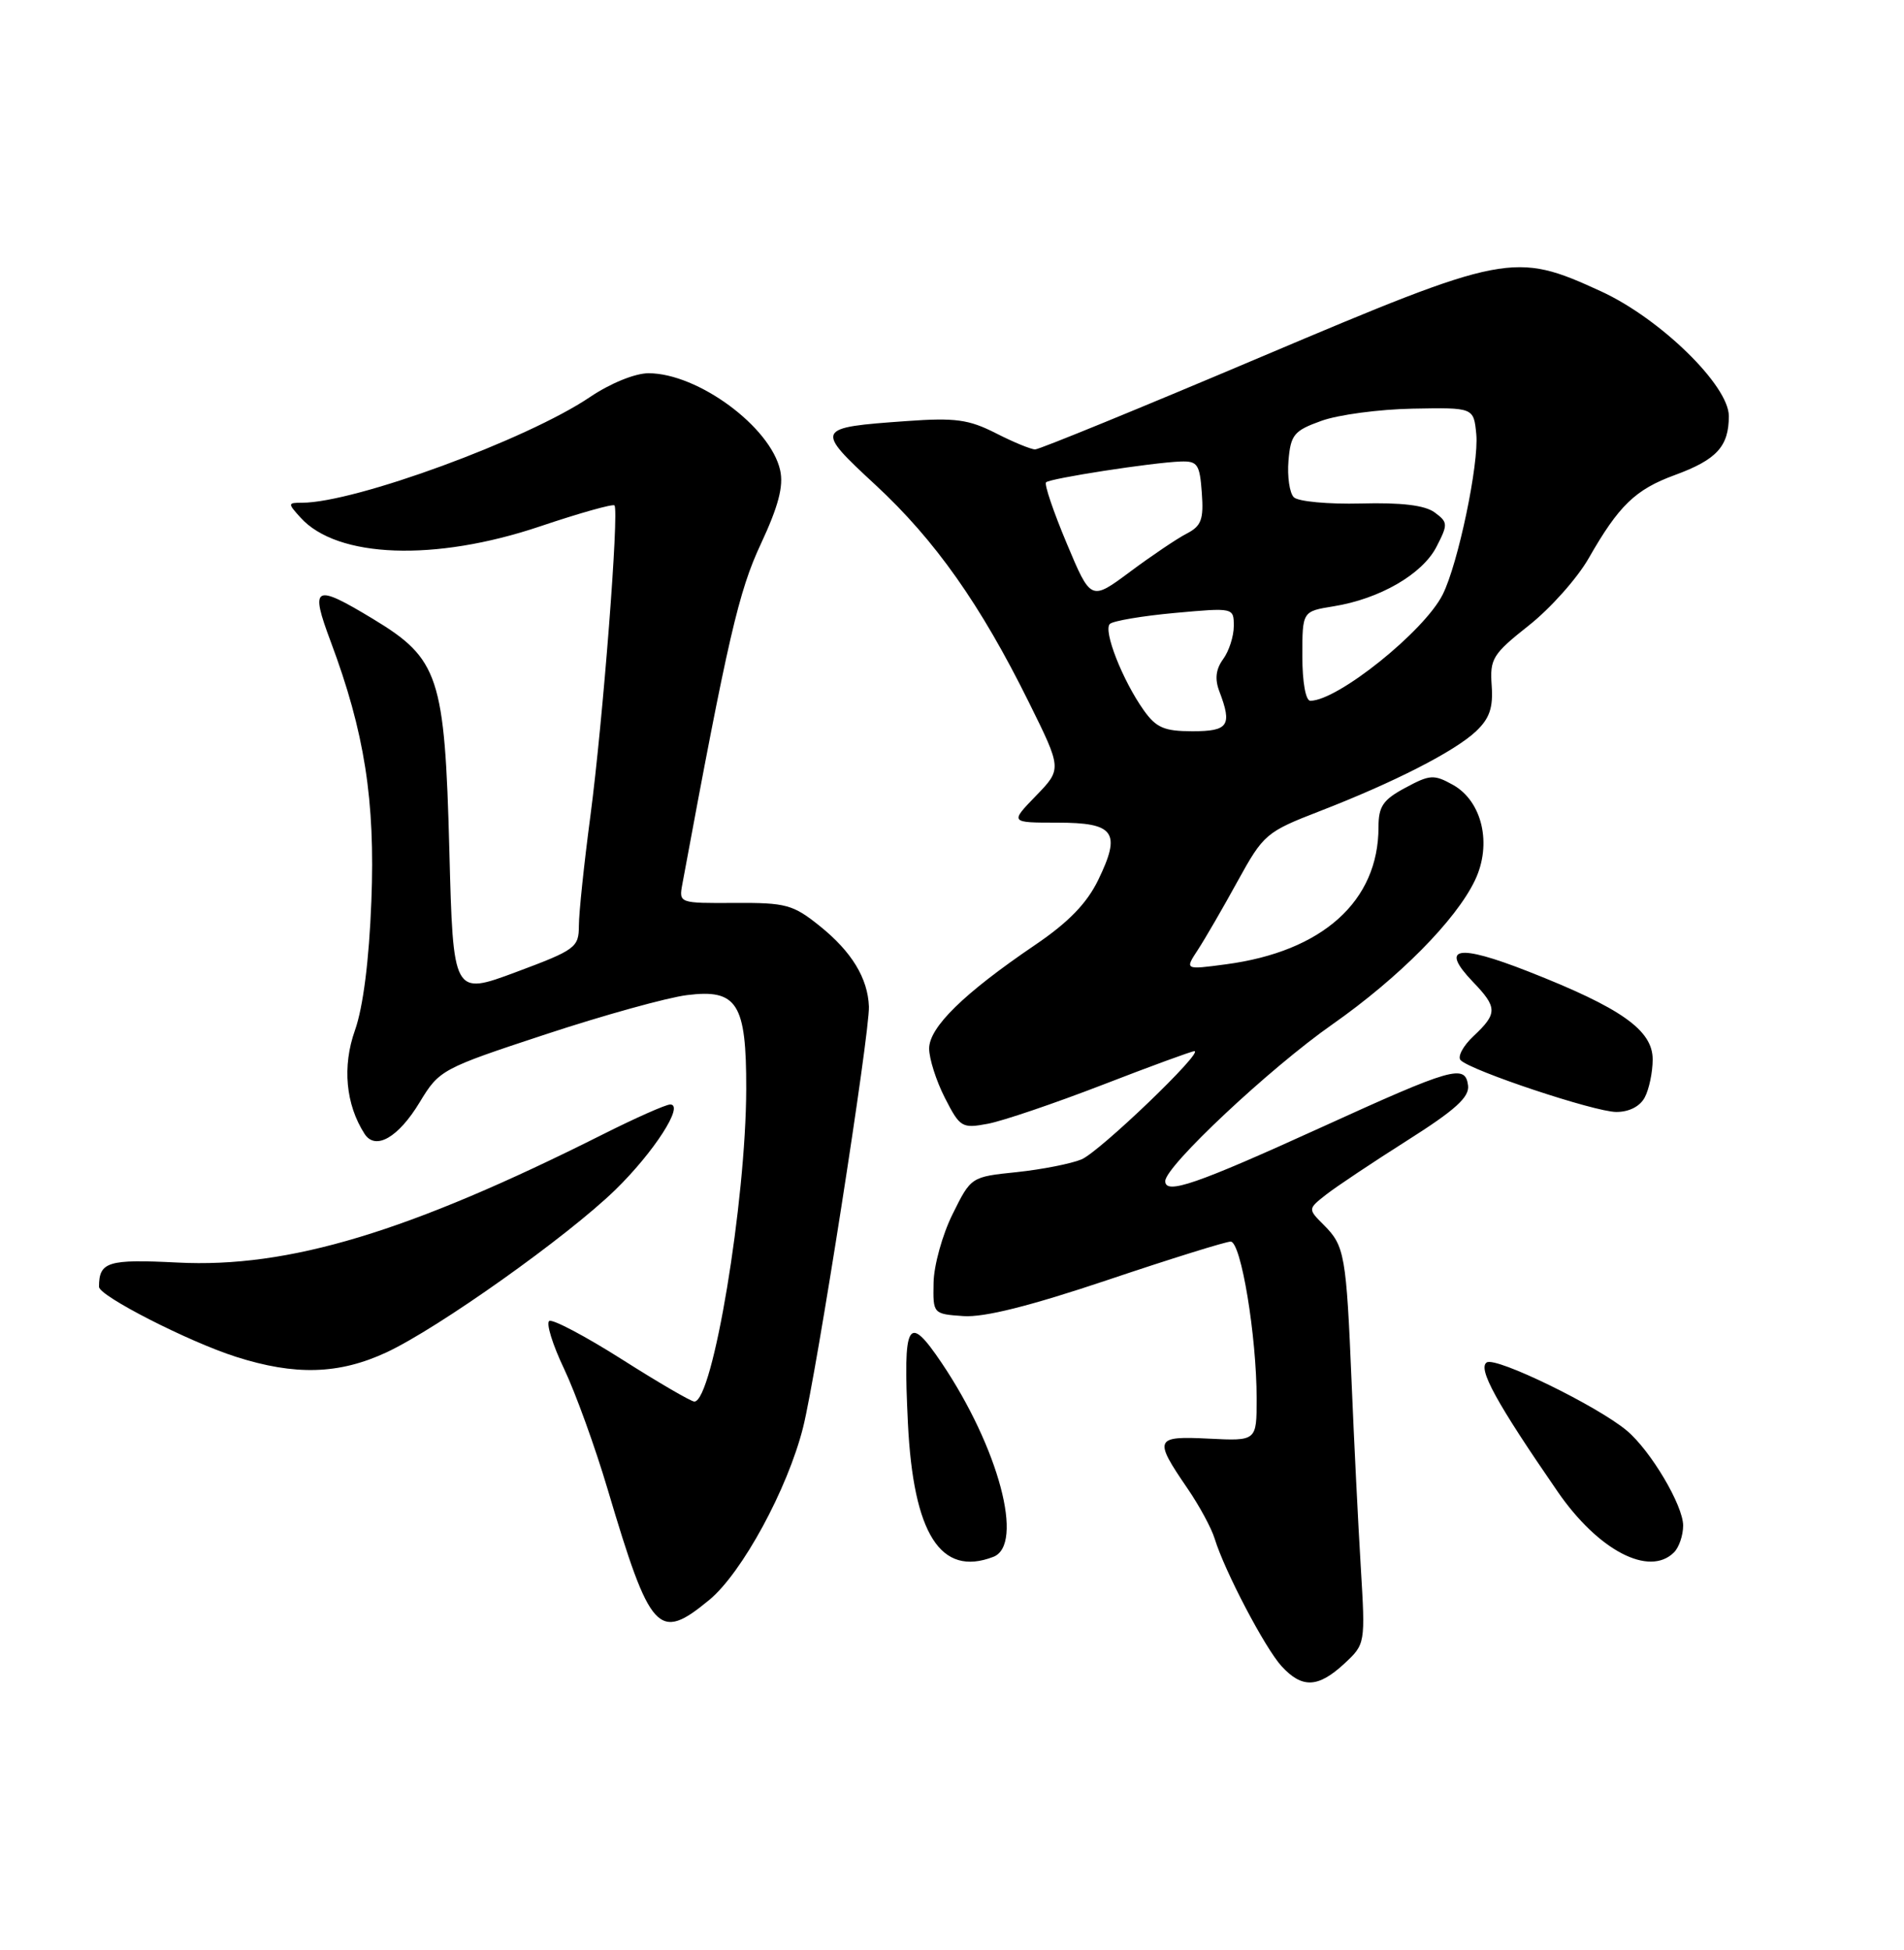 <?xml version="1.0" encoding="UTF-8" standalone="no"?>
<!DOCTYPE svg PUBLIC "-//W3C//DTD SVG 1.1//EN" "http://www.w3.org/Graphics/SVG/1.1/DTD/svg11.dtd" >
<svg xmlns="http://www.w3.org/2000/svg" xmlns:xlink="http://www.w3.org/1999/xlink" version="1.1" viewBox="0 0 250 256">
 <g >
 <path fill="currentColor"
d=" M 176.50 218.42 C 179.28 215.83 179.28 215.83 178.67 205.67 C 178.33 200.07 177.79 189.20 177.47 181.50 C 176.77 164.76 176.56 163.56 173.83 160.83 C 171.72 158.72 171.72 158.72 174.11 156.84 C 175.42 155.81 180.22 152.61 184.76 149.73 C 191.08 145.73 192.96 144.03 192.76 142.50 C 192.39 139.67 190.74 140.14 173.47 148.01 C 157.06 155.48 153.00 156.88 153.00 155.06 C 153.00 153.11 166.72 140.24 174.92 134.50 C 183.69 128.35 191.18 120.79 193.67 115.56 C 195.93 110.83 194.63 105.20 190.78 103.04 C 188.28 101.65 187.75 101.68 184.53 103.42 C 181.59 104.99 181.00 105.87 181.00 108.59 C 181.00 118.31 173.65 124.92 160.95 126.60 C 155.56 127.32 155.56 127.32 157.28 124.70 C 158.22 123.26 160.57 119.21 162.50 115.69 C 165.90 109.52 166.24 109.22 173.26 106.50 C 183.05 102.71 191.02 98.64 193.82 95.99 C 195.59 94.31 196.07 92.90 195.86 89.99 C 195.61 86.48 195.99 85.87 200.74 82.11 C 203.58 79.87 207.12 75.89 208.61 73.27 C 212.55 66.37 214.73 64.26 219.90 62.37 C 225.41 60.35 227.00 58.61 227.00 54.62 C 227.00 50.60 217.95 41.78 210.18 38.23 C 198.82 33.02 197.78 33.23 165.53 46.88 C 149.79 53.55 136.47 59.00 135.92 59.00 C 135.37 59.00 133.04 58.04 130.75 56.87 C 127.21 55.07 125.44 54.82 119.04 55.28 C 107.01 56.14 106.95 56.25 114.96 63.67 C 122.78 70.91 128.75 79.37 135.11 92.23 C 139.43 100.96 139.43 100.96 136.02 104.48 C 132.61 108.00 132.61 108.00 138.84 108.00 C 146.36 108.00 147.25 109.25 144.19 115.54 C 142.70 118.60 140.29 121.09 135.89 124.07 C 126.54 130.42 122.00 134.86 122.00 137.66 C 122.00 138.99 122.93 141.91 124.07 144.14 C 126.05 148.01 126.30 148.17 129.71 147.53 C 131.68 147.16 138.44 144.86 144.74 142.43 C 151.04 139.99 156.48 138.00 156.82 138.00 C 158.15 138.00 144.36 151.23 142.00 152.21 C 140.62 152.78 136.80 153.53 133.50 153.88 C 127.50 154.50 127.50 154.50 125.08 159.39 C 123.74 162.08 122.62 166.13 122.58 168.39 C 122.50 172.49 122.51 172.50 126.50 172.78 C 129.23 172.97 135.24 171.46 145.46 168.03 C 153.69 165.26 160.95 163.00 161.59 163.00 C 162.95 163.00 165.00 175.40 165.00 183.63 C 165.00 189.18 165.00 189.18 158.75 188.87 C 151.60 188.51 151.45 188.87 155.91 195.39 C 157.46 197.65 159.07 200.62 159.49 202.00 C 160.80 206.27 166.11 216.39 168.28 218.75 C 170.97 221.68 173.07 221.59 176.50 218.42 Z  M 93.12 210.05 C 97.42 206.51 103.42 195.47 105.45 187.38 C 107.20 180.41 114.22 135.54 114.09 132.14 C 113.95 128.43 111.83 124.94 107.66 121.59 C 104.13 118.75 103.21 118.50 96.47 118.54 C 89.15 118.58 89.13 118.58 89.60 116.04 C 95.59 83.68 96.99 77.62 99.91 71.39 C 102.20 66.48 102.90 63.83 102.44 61.75 C 101.19 56.05 91.63 49.00 85.15 49.00 C 83.39 49.00 80.14 50.32 77.46 52.13 C 69.18 57.72 46.61 66.00 39.66 66.00 C 37.77 66.00 37.76 66.08 39.47 67.96 C 44.28 73.28 57.10 73.75 70.89 69.11 C 76.05 67.37 80.46 66.13 80.68 66.35 C 81.31 66.98 79.17 94.60 77.52 107.13 C 76.69 113.38 76.01 119.86 76.01 121.52 C 76.00 124.39 75.58 124.70 67.75 127.62 C 59.50 130.69 59.50 130.69 59.00 111.60 C 58.40 88.79 57.64 86.49 48.97 81.25 C 41.24 76.58 40.67 76.89 43.43 84.25 C 47.87 96.11 49.28 105.08 48.76 118.33 C 48.46 126.09 47.68 132.22 46.61 135.25 C 44.92 139.99 45.39 145.01 47.87 148.86 C 49.30 151.07 52.31 149.34 55.11 144.70 C 57.68 140.46 57.98 140.29 71.61 135.80 C 79.25 133.28 87.62 130.96 90.21 130.64 C 96.80 129.81 98.01 131.72 97.98 142.97 C 97.95 157.74 93.59 184.00 91.17 184.00 C 90.74 184.00 86.46 181.51 81.66 178.46 C 76.86 175.42 72.57 173.15 72.12 173.42 C 71.68 173.70 72.55 176.53 74.07 179.71 C 75.58 182.90 78.15 190.00 79.78 195.50 C 85.41 214.44 86.44 215.56 93.12 210.05 Z  M 130.42 204.39 C 134.53 202.82 131.14 190.07 123.65 178.94 C 119.18 172.31 118.56 173.42 119.21 186.81 C 119.92 201.40 123.51 207.04 130.42 204.39 Z  M 219.80 203.80 C 220.46 203.14 221.00 201.56 221.00 200.28 C 221.00 197.63 216.74 190.45 213.61 187.82 C 209.75 184.58 196.45 178.10 195.22 178.86 C 193.99 179.62 196.47 184.15 204.52 195.82 C 209.84 203.55 216.55 207.05 219.80 203.80 Z  M 50.75 177.54 C 57.56 174.36 74.48 162.35 80.81 156.19 C 85.88 151.24 89.90 145.00 88.00 145.00 C 87.43 145.00 83.46 146.76 79.18 148.91 C 53.63 161.75 37.90 166.50 23.30 165.75 C 14.15 165.29 13.00 165.64 13.00 168.94 C 13.00 170.13 24.74 176.13 30.97 178.12 C 38.75 180.61 44.51 180.44 50.75 177.54 Z  M 215.96 144.07 C 216.53 143.00 217.00 140.76 217.00 139.08 C 217.00 135.24 212.88 132.33 200.65 127.53 C 191.34 123.88 189.01 124.31 193.39 128.89 C 196.63 132.26 196.64 133.05 193.49 136.01 C 192.10 137.31 191.34 138.74 191.79 139.19 C 193.18 140.58 209.35 145.96 212.21 145.98 C 213.89 145.99 215.33 145.26 215.96 144.07 Z  M 150.18 93.25 C 147.39 89.32 144.82 82.77 145.73 81.91 C 146.15 81.51 149.99 80.86 154.25 80.47 C 161.98 79.77 162.00 79.77 162.00 82.19 C 162.00 83.53 161.37 85.48 160.61 86.52 C 159.64 87.85 159.48 89.14 160.11 90.78 C 161.81 95.25 161.30 96.00 156.57 96.00 C 152.87 96.00 151.81 95.54 150.18 93.25 Z  M 171.00 86.13 C 171.00 80.26 171.00 80.26 175.09 79.60 C 181.14 78.63 186.74 75.40 188.60 71.81 C 190.14 68.82 190.13 68.57 188.37 67.27 C 187.09 66.33 184.02 65.96 178.70 66.10 C 174.41 66.21 170.44 65.84 169.88 65.28 C 169.32 64.72 169.01 62.56 169.18 60.48 C 169.47 57.07 169.90 56.54 173.50 55.25 C 175.70 54.45 181.10 53.73 185.50 53.65 C 193.50 53.50 193.50 53.50 193.84 57.00 C 194.21 60.85 191.45 74.03 189.43 78.05 C 187.02 82.87 175.64 92.00 172.05 92.00 C 171.44 92.00 171.00 89.56 171.00 86.13 Z  M 140.06 71.33 C 138.32 67.18 137.09 63.57 137.35 63.32 C 137.87 62.80 151.25 60.73 155.00 60.59 C 157.24 60.51 157.53 60.94 157.80 64.69 C 158.06 68.21 157.74 69.06 155.80 70.06 C 154.54 70.71 151.19 72.97 148.37 75.07 C 143.23 78.89 143.23 78.89 140.06 71.33 Z "/>
</g>
</svg>